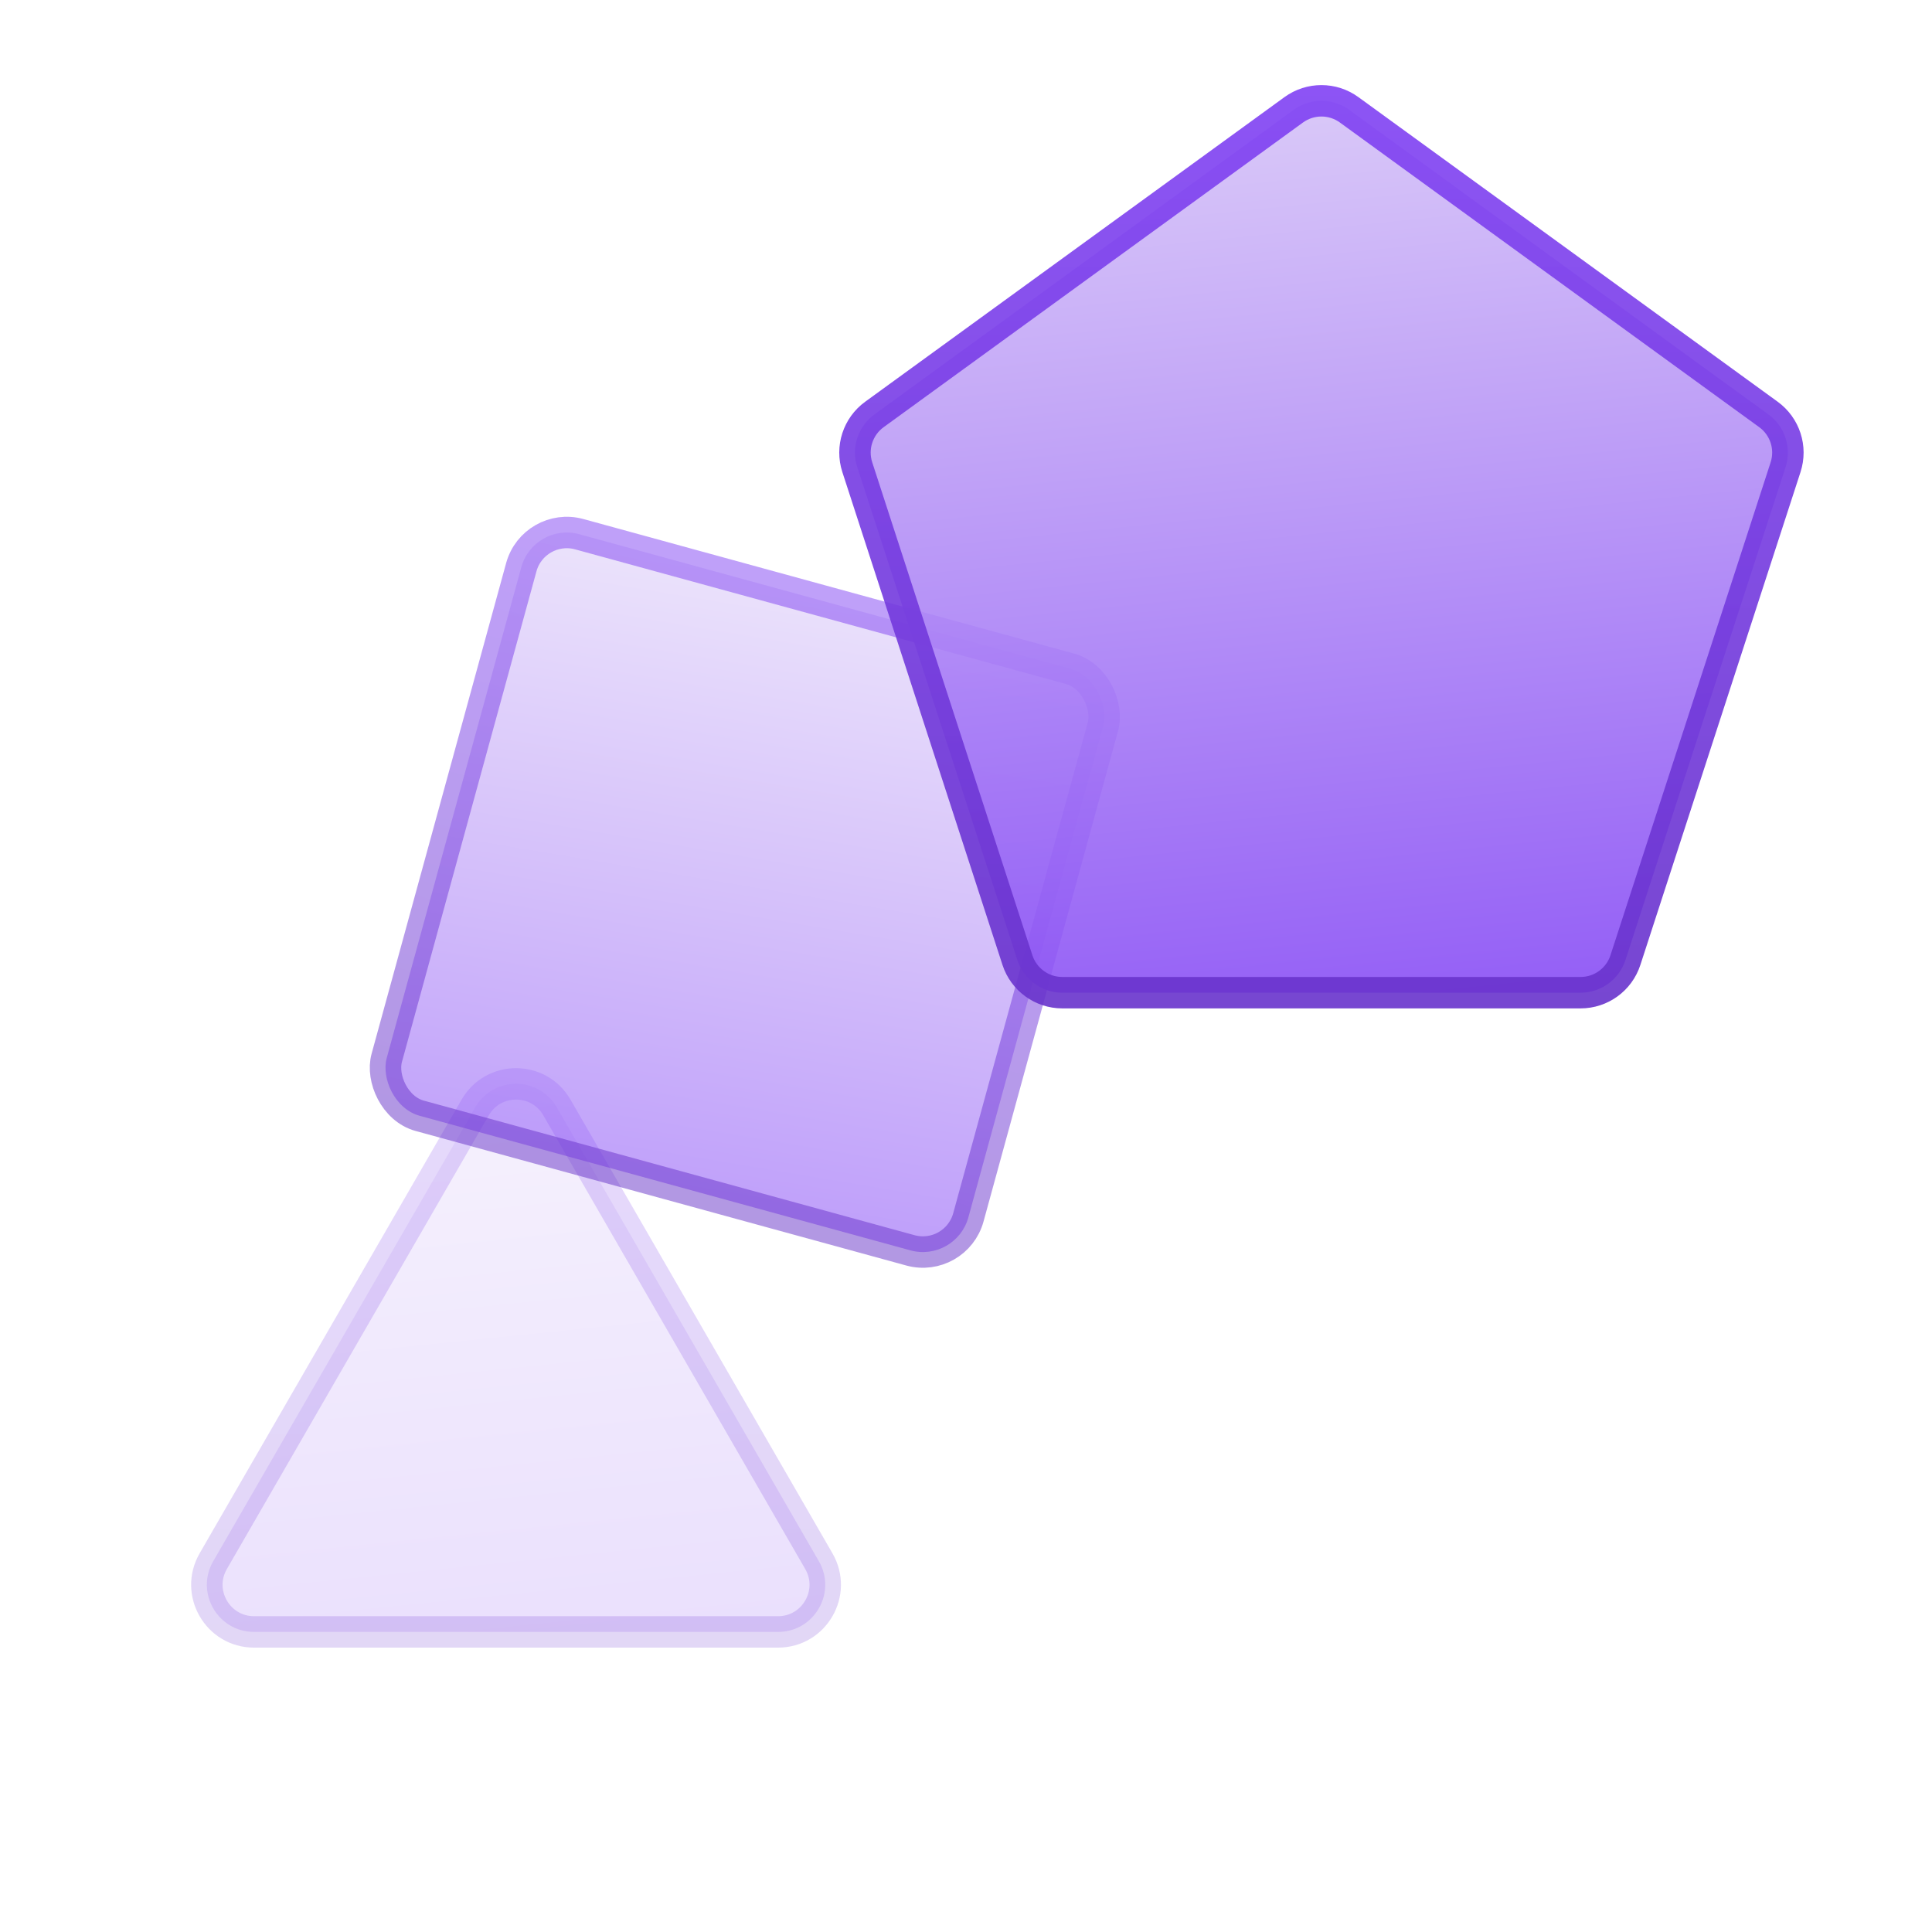 <svg width="220" height="220" viewBox="0 0 220 220" fill="none" xmlns="http://www.w3.org/2000/svg">
<path opacity="0.2" d="M63.412 126.105L93.245 177.776C95.311 181.355 92.728 185.829 88.596 185.829H28.931C24.798 185.829 22.215 181.355 24.282 177.776L54.114 126.105C56.18 122.526 61.346 122.526 63.412 126.105Z" fill="url(#paint0_linear_495_2476)" stroke="url(#paint1_linear_495_2476)" stroke-width="3.579"/>
<rect opacity="0.5" x="60.781" y="59.409" width="68.675" height="68.675" rx="5.368" transform="rotate(15.334 60.781 59.409)" fill="url(#paint2_linear_495_2476)" stroke="url(#paint3_linear_495_2476)" stroke-width="3.579"/>
<path opacity="0.9" d="M153.629 12.505L201.377 47.195C203.258 48.562 204.046 50.986 203.327 53.197L185.089 109.328C184.37 111.54 182.309 113.038 179.983 113.038H120.964C118.638 113.038 116.577 111.54 115.858 109.328L97.62 53.197C96.901 50.986 97.689 48.562 99.57 47.195L147.318 12.505C149.2 11.137 151.747 11.137 153.629 12.505Z" fill="url(#paint4_linear_495_2476)" stroke="url(#paint5_linear_495_2476)" stroke-width="3.579"/>
<defs>
<linearGradient id="paint0_linear_495_2476" x1="48.789" y1="114.474" x2="58.763" y2="212" gradientUnits="userSpaceOnUse">
<stop stop-color="#D9C8F8"/>
<stop offset="1" stop-color="#8142F5"/>
</linearGradient>
<linearGradient id="paint1_linear_495_2476" x1="58.763" y1="114.474" x2="58.763" y2="212" gradientUnits="userSpaceOnUse">
<stop stop-color="#8142F5"/>
<stop offset="1" stop-color="#6631C8"/>
</linearGradient>
<linearGradient id="paint2_linear_495_2476" x1="88.266" y1="57.21" x2="95.655" y2="129.464" gradientUnits="userSpaceOnUse">
<stop stop-color="#D9C8F8"/>
<stop offset="1" stop-color="#8142F5"/>
</linearGradient>
<linearGradient id="paint3_linear_495_2476" x1="95.655" y1="57.21" x2="95.655" y2="129.464" gradientUnits="userSpaceOnUse">
<stop stop-color="#8142F5"/>
<stop offset="1" stop-color="#6631C8"/>
</linearGradient>
<linearGradient id="paint4_linear_495_2476" x1="138.395" y1="8" x2="150.474" y2="126.105" gradientUnits="userSpaceOnUse">
<stop stop-color="#D9C8F8"/>
<stop offset="1" stop-color="#8142F5"/>
</linearGradient>
<linearGradient id="paint5_linear_495_2476" x1="150.474" y1="8" x2="150.474" y2="126.105" gradientUnits="userSpaceOnUse">
<stop stop-color="#8142F5"/>
<stop offset="1" stop-color="#6631C8"/>
</linearGradient>
</defs>
</svg>
